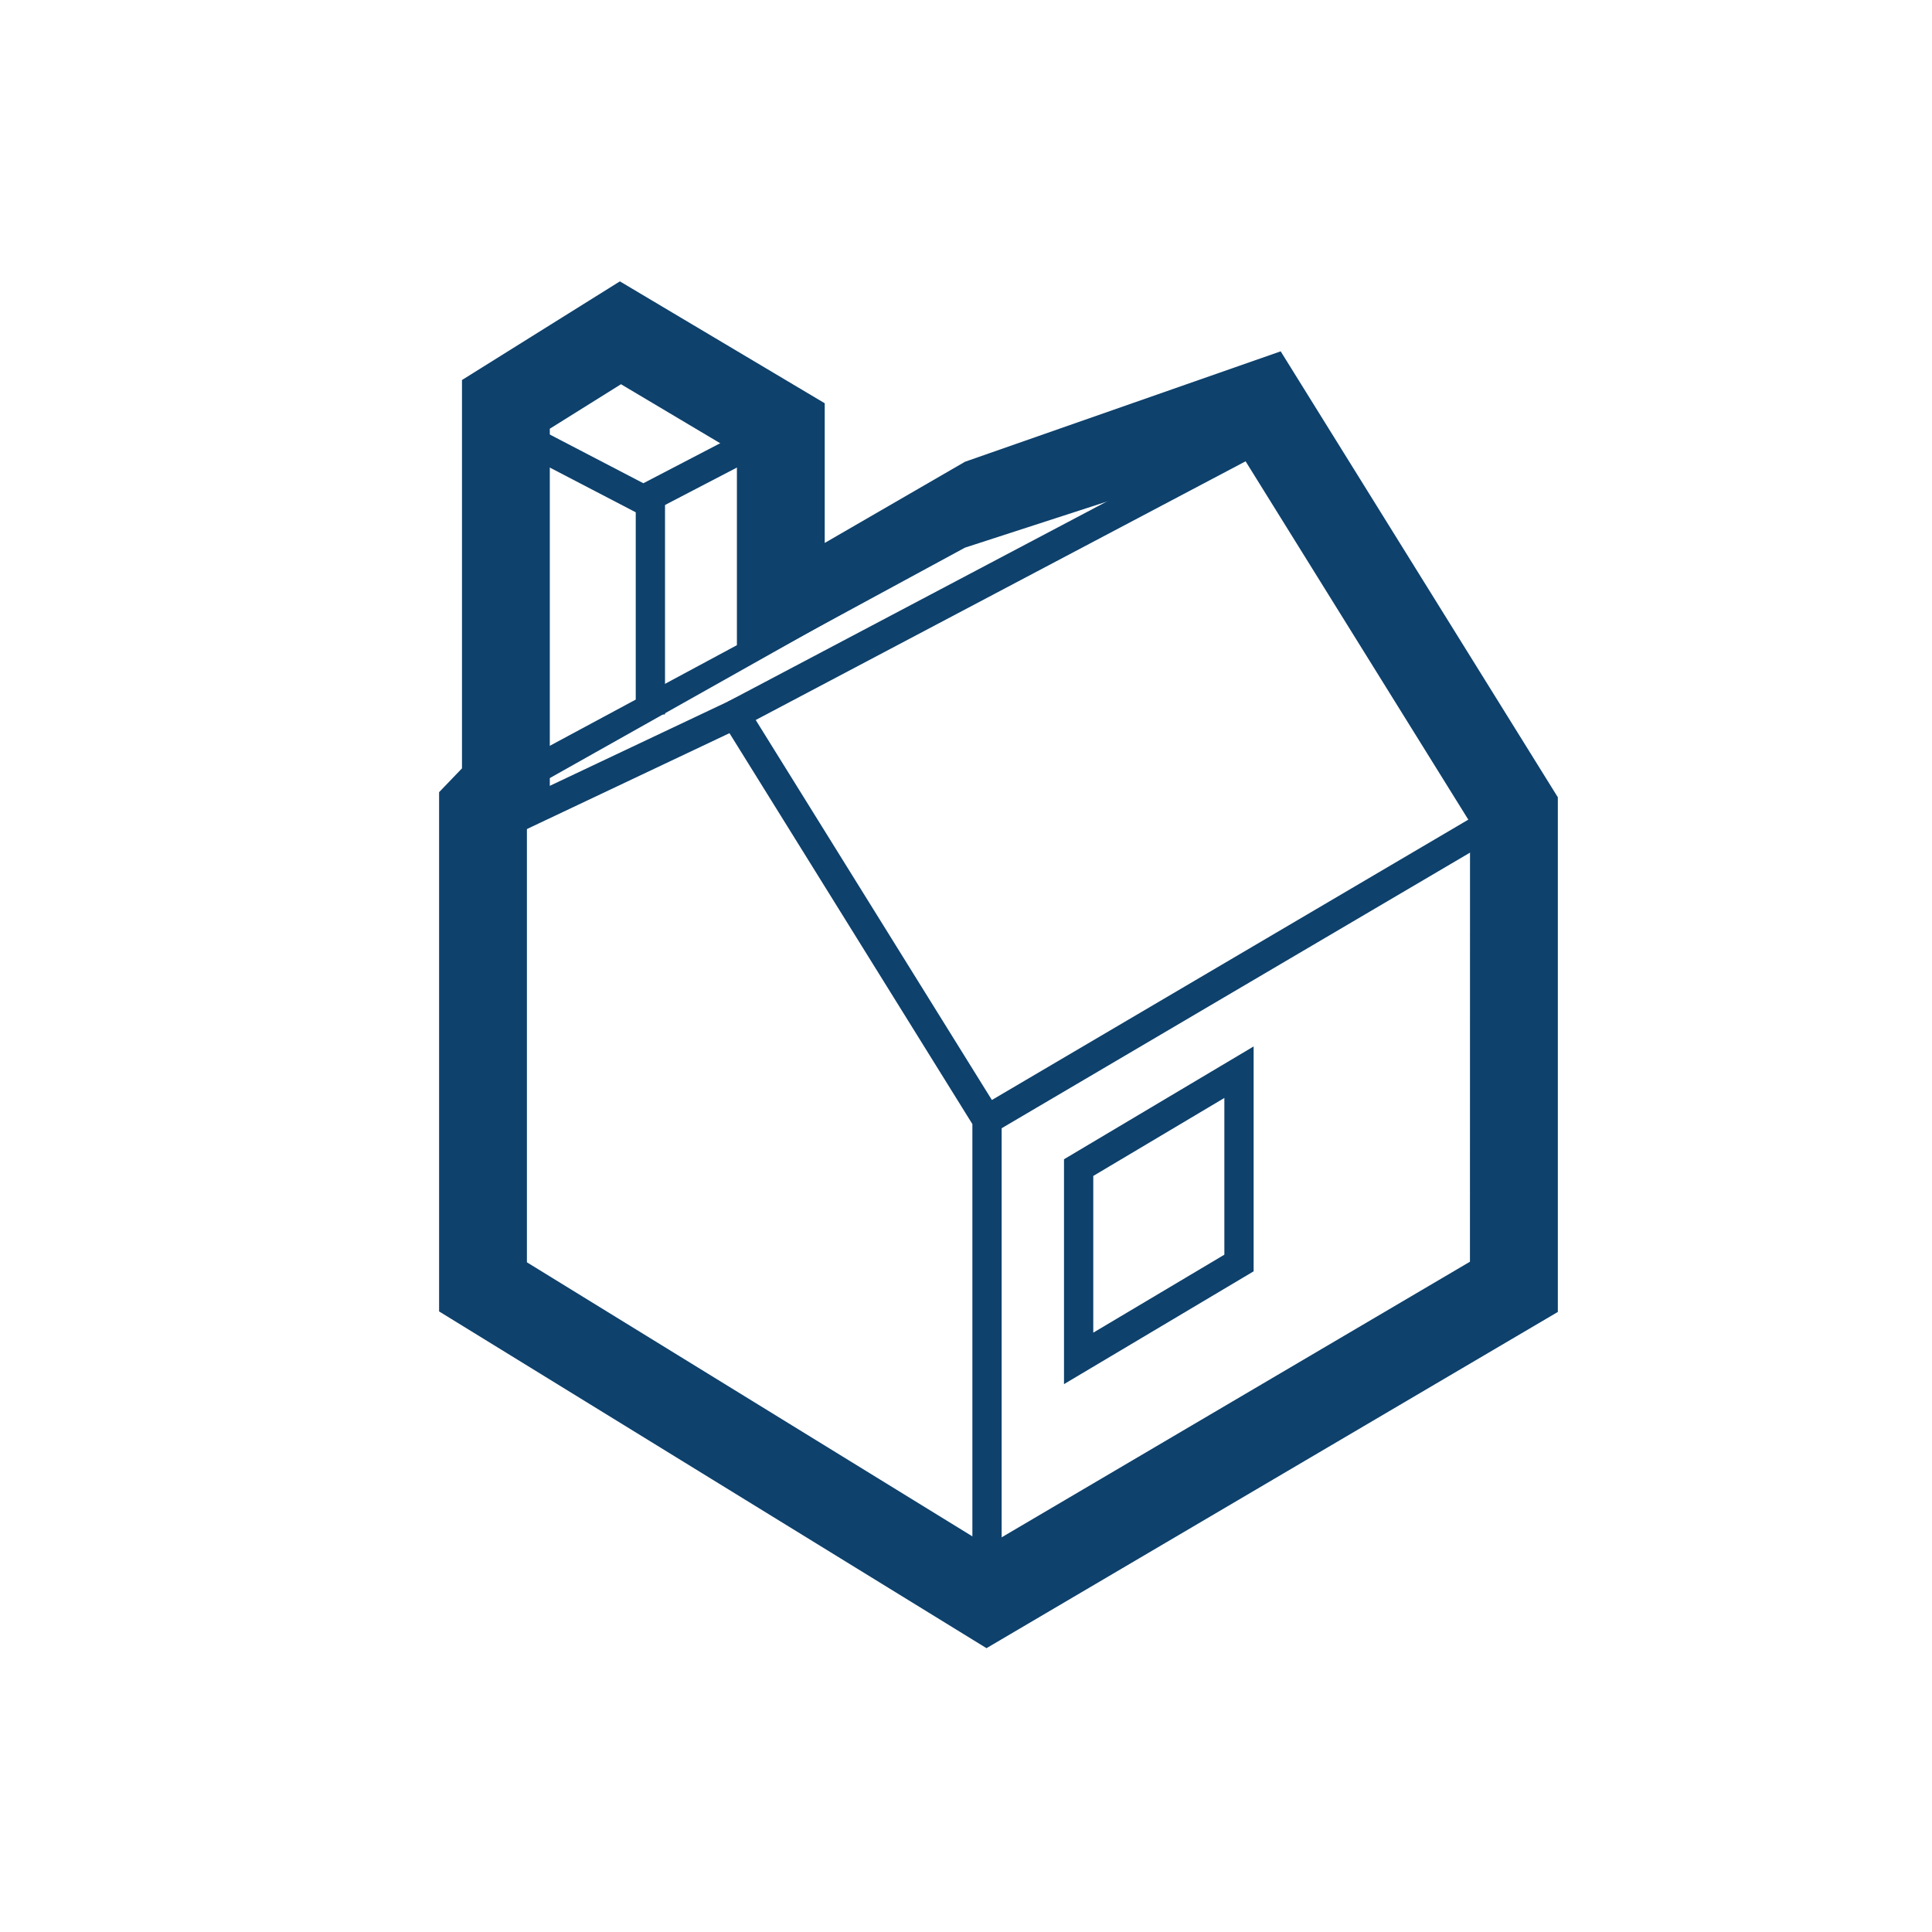 <?xml version="1.0" encoding="UTF-8" standalone="no"?>
<svg
   width="33"
   height="33"
   viewBox="0 0 33 33"
   fill="none"
   version="1.1"
   id="svg18"
   xmlns="http://www.w3.org/2000/svg"
   xmlns:svg="http://www.w3.org/2000/svg">
  <defs
     id="defs22" />
  <path
     fill-rule="evenodd"
     clip-rule="evenodd"
     d="m 25.109,14.047 -3.875,-6.235 -4.751,1.542 -3.896,2.113 V 7.741 L 10.607,6.563 9.391,7.323 V 13.727 L 9,14.134 v 7.427 l 7.867,4.84 8.241,-4.85 z m -8.626,-6.16 5.392,-1.886 4.734,7.617 v 8.791 L 16.85,28.152 7.5,22.4 v -8.869 l 0.391,-0.407 V 6.491 l 2.697,-1.685 3.499,2.082 v 2.386 z"
     fill="#0e416c"
     id="path2" />
  <path
     fill-rule="evenodd"
     clip-rule="evenodd"
     d="m 8.757,7.092 -0.231,0.444 2.463,1.282 2.463,-1.282 -0.231,-0.444 -2.232,1.162 z"
     fill="#0e416c"
     id="path4" />
  <path
     fill-rule="evenodd"
     clip-rule="evenodd"
     d="M 11.359,12.203 V 8.536 h -0.5 v 3.667 z"
     fill="#0e416c"
     id="path6" />
  <path
     fill-rule="evenodd"
     clip-rule="evenodd"
     d="M 8.757,13.647 16.096,9.518 15.633,9.382 8.526,13.204 Z"
     fill="#0e416c"
     id="path8" />
  <path
     fill-rule="evenodd"
     clip-rule="evenodd"
     d="m 16.609,19.2 v 7.669 h 0.5 v -7.741 l -0.038,-0.132 -4.422,-7.115 -4.506,2.132 0.214,0.452 4.103,-1.942 z"
     fill="#0e416c"
     id="path10" />
  <path
     fill-rule="evenodd"
     clip-rule="evenodd"
     d="m 18.674,22.763 2.239,-1.332 v -2.677 l -2.239,1.332 z m 2.739,-4.889 v 3.841 l -3.239,1.927 v -3.841 z"
     fill="#0e416c"
     id="path12" />
  <path
     fill-rule="evenodd"
     clip-rule="evenodd"
     d="m 16.985,19.344 9,-5.296 -0.254,-0.431 -9,5.296 z"
     fill="#0e416c"
     id="path14" />
  <path
     fill-rule="evenodd"
     clip-rule="evenodd"
     d="M 12.681,12.418 22.178,7.403 21.924,6.972 12.427,11.987 Z"
     fill="#0e416c"
     id="path16" />
</svg>
